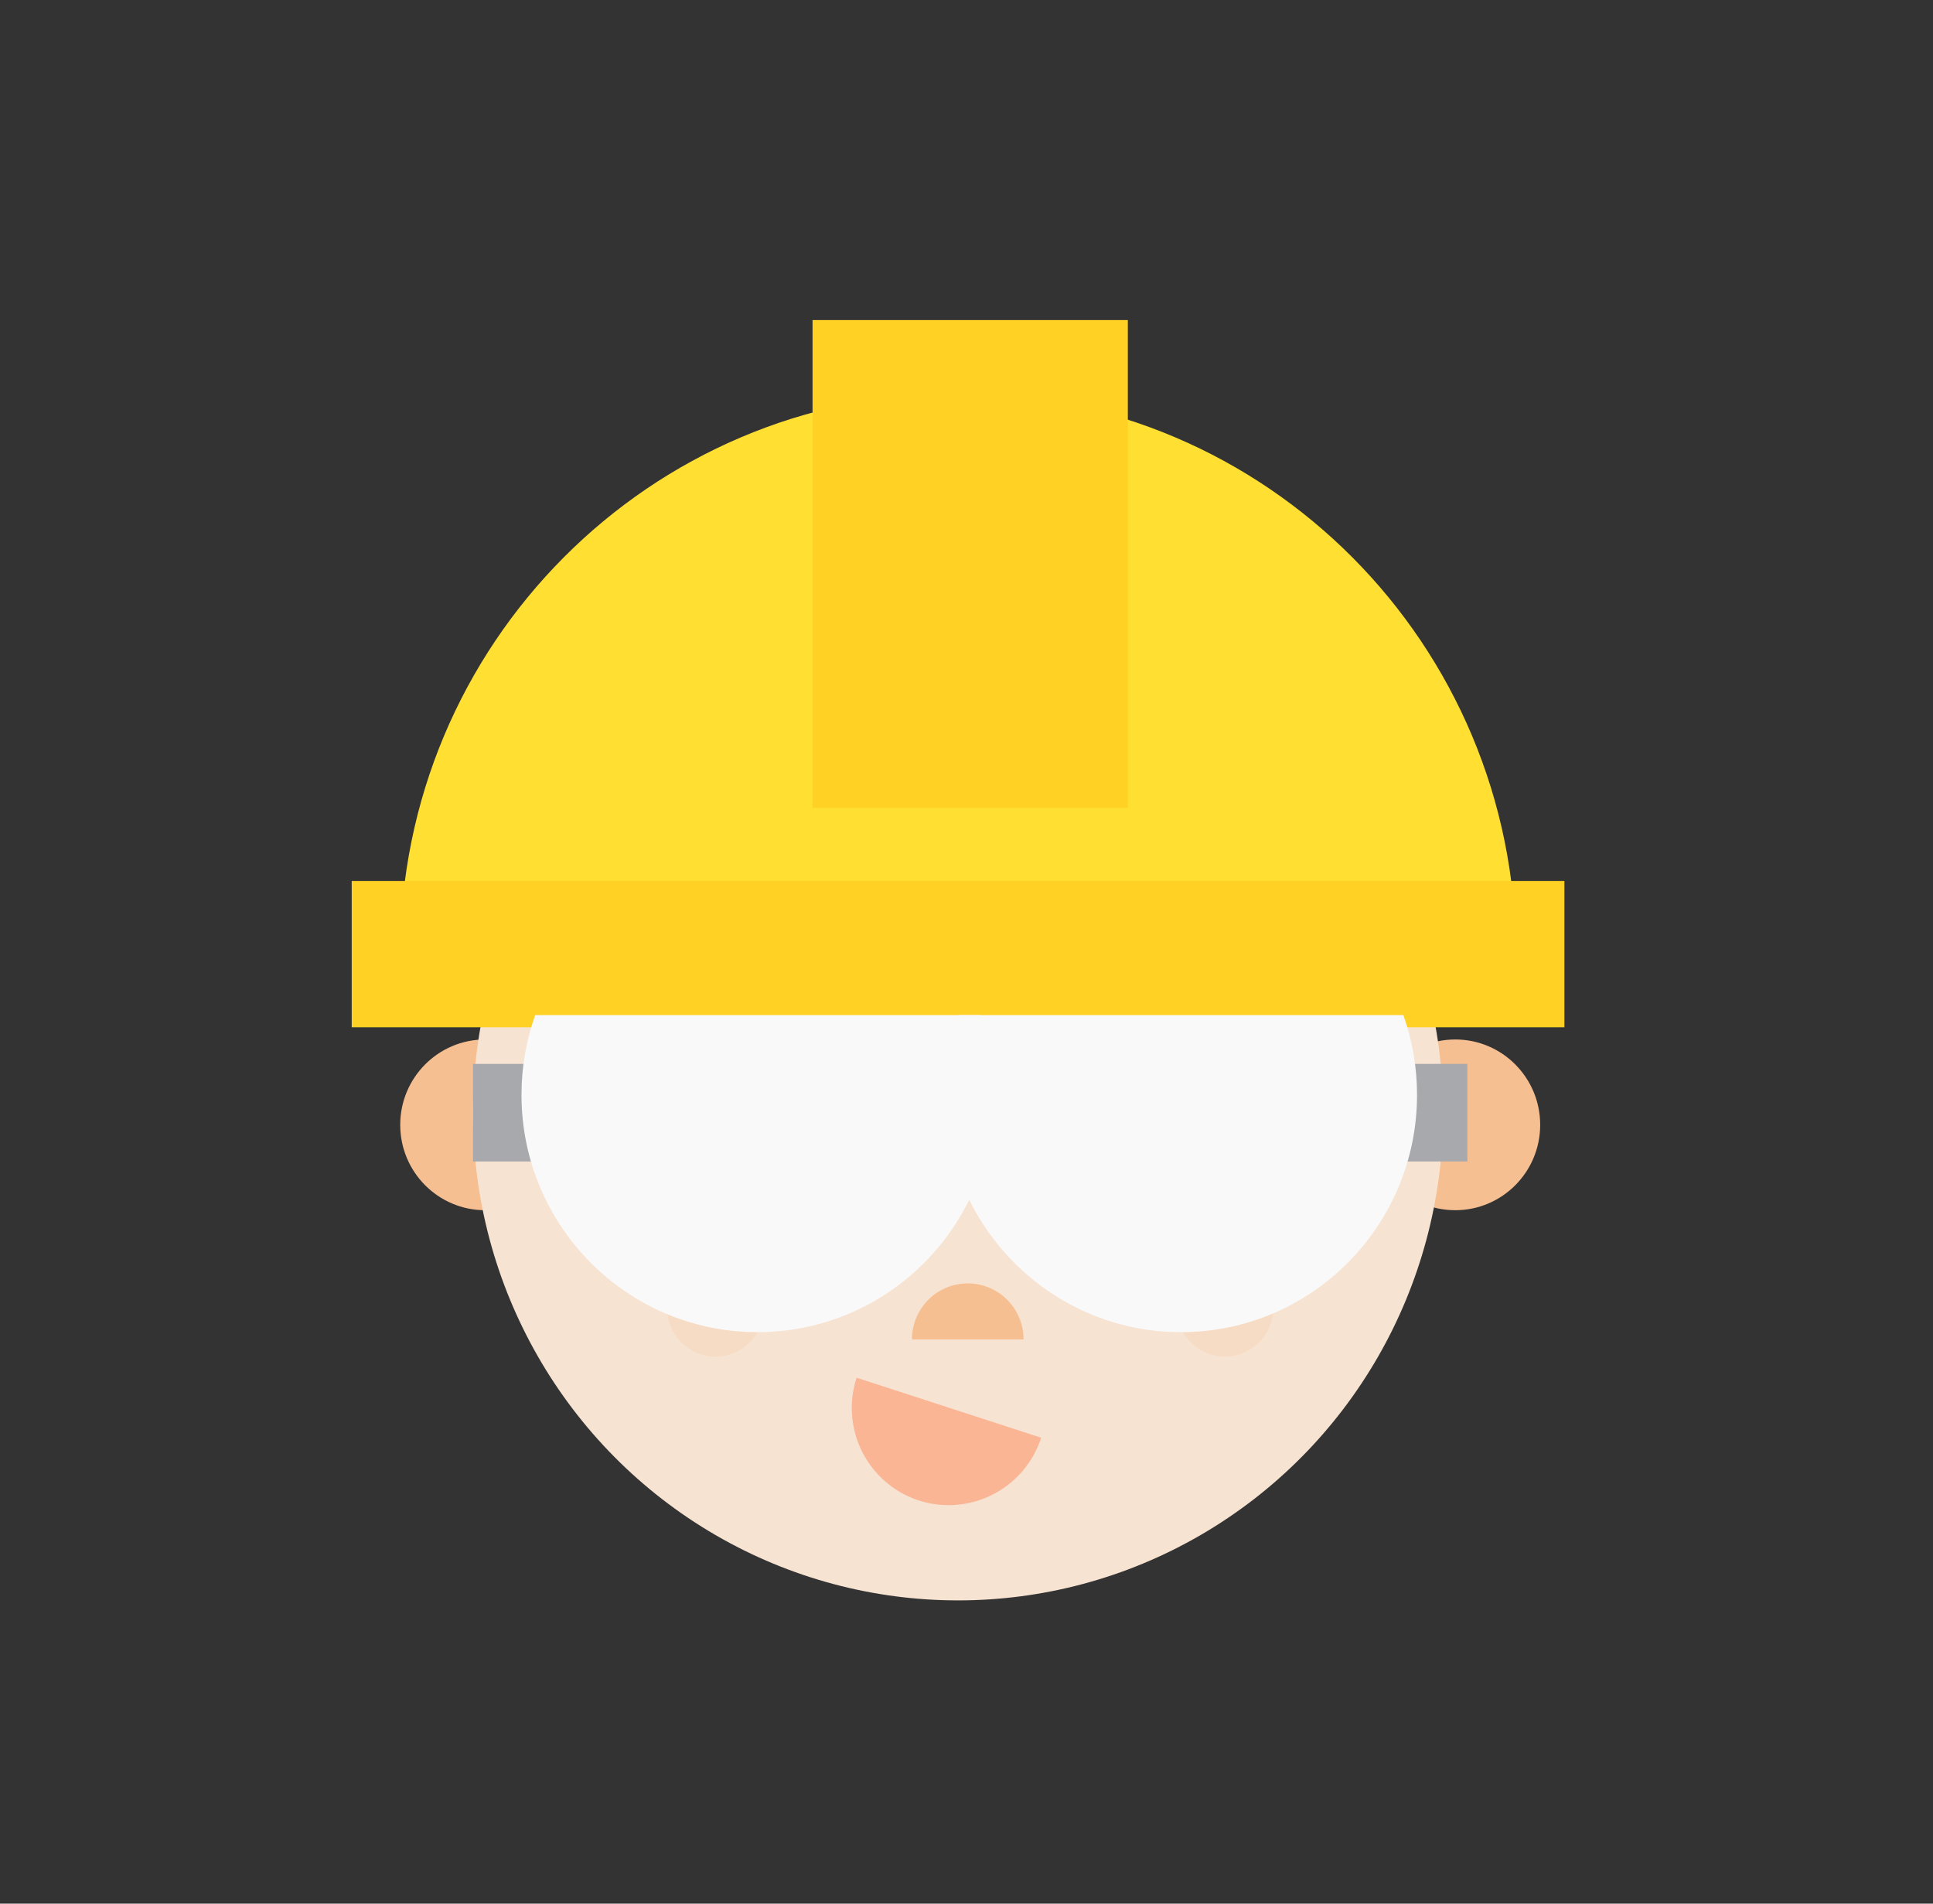 <svg viewBox="0 0 65 64" xmlns="http://www.w3.org/2000/svg">
  <rect x="0" y="0" width="65" height="64" fill="#333333" stroke="none"/>
  <g transform="translate(.5)" fill="none" fill-rule="evenodd">
    <!-- <circle fill="#FFF" cx="32" cy="32" r="32"/> -->
    <g transform="translate(11.327 10.761)">
      <ellipse fill="#F5BF92" cx="37.109" cy="27.056" rx="2.855" ry="2.87"/>
      <ellipse fill="#F5BF92" cx="4.486" cy="27.056" rx="2.855" ry="2.87"/>
      <ellipse fill="#F7E3D2" cx="20.389" cy="26.646" rx="16.312" ry="16.398"/>
      <path d="M20.39 2.46c10.36 0 18.758 8.442 18.758 18.857H1.63C1.631 10.902 10.03 2.46 20.39 2.46z" fill="#FFDF32"/>
      <path d="M19.067 39.684a3.271 3.271 0 004.116-2.11l-6.205-2.017a3.271 3.271 0 002.09 4.127z" fill="#FAB595"/>
      <path d="M20.716 32.386a1.88 1.88 0 00-1.876 1.885h3.751a1.88 1.88 0 00-1.875-1.885z" fill="#F5BF92"/>
      <path fill="#FFD124" d="M0 18.857h40.779v4.919H0zM15.496 0h10.602v16.398H15.496z"/>
      <ellipse fill="#F5BF92" opacity=".2" cx="12.234" cy="33.206" rx="1.631" ry="1.64"/>
      <ellipse fill="#F5BF92" opacity=".2" cx="29.361" cy="33.206" rx="1.631" ry="1.64"/>
      <path fill="#A7A9AC" d="M4.078 25.007H7.34v3.28H4.078zM34.254 25.007h3.262v3.28h-3.262z"/>
      <path d="M13.645 34.026c-4.383 0-7.936-3.572-7.936-7.979 0-.94.162-1.842.46-2.68h14.953c.298.838.46 1.74.46 2.68 0 4.407-3.554 7.979-7.937 7.979z" fill="#F9F9F9"/>
      <path d="M27.886 34.026c-4.383 0-7.936-3.572-7.936-7.979 0-.94.162-1.842.46-2.68h14.953c.298.838.46 1.74.46 2.68 0 4.407-3.554 7.979-7.937 7.979z" fill="#F9F9F9"/>
    </g>
  </g>
</svg>
